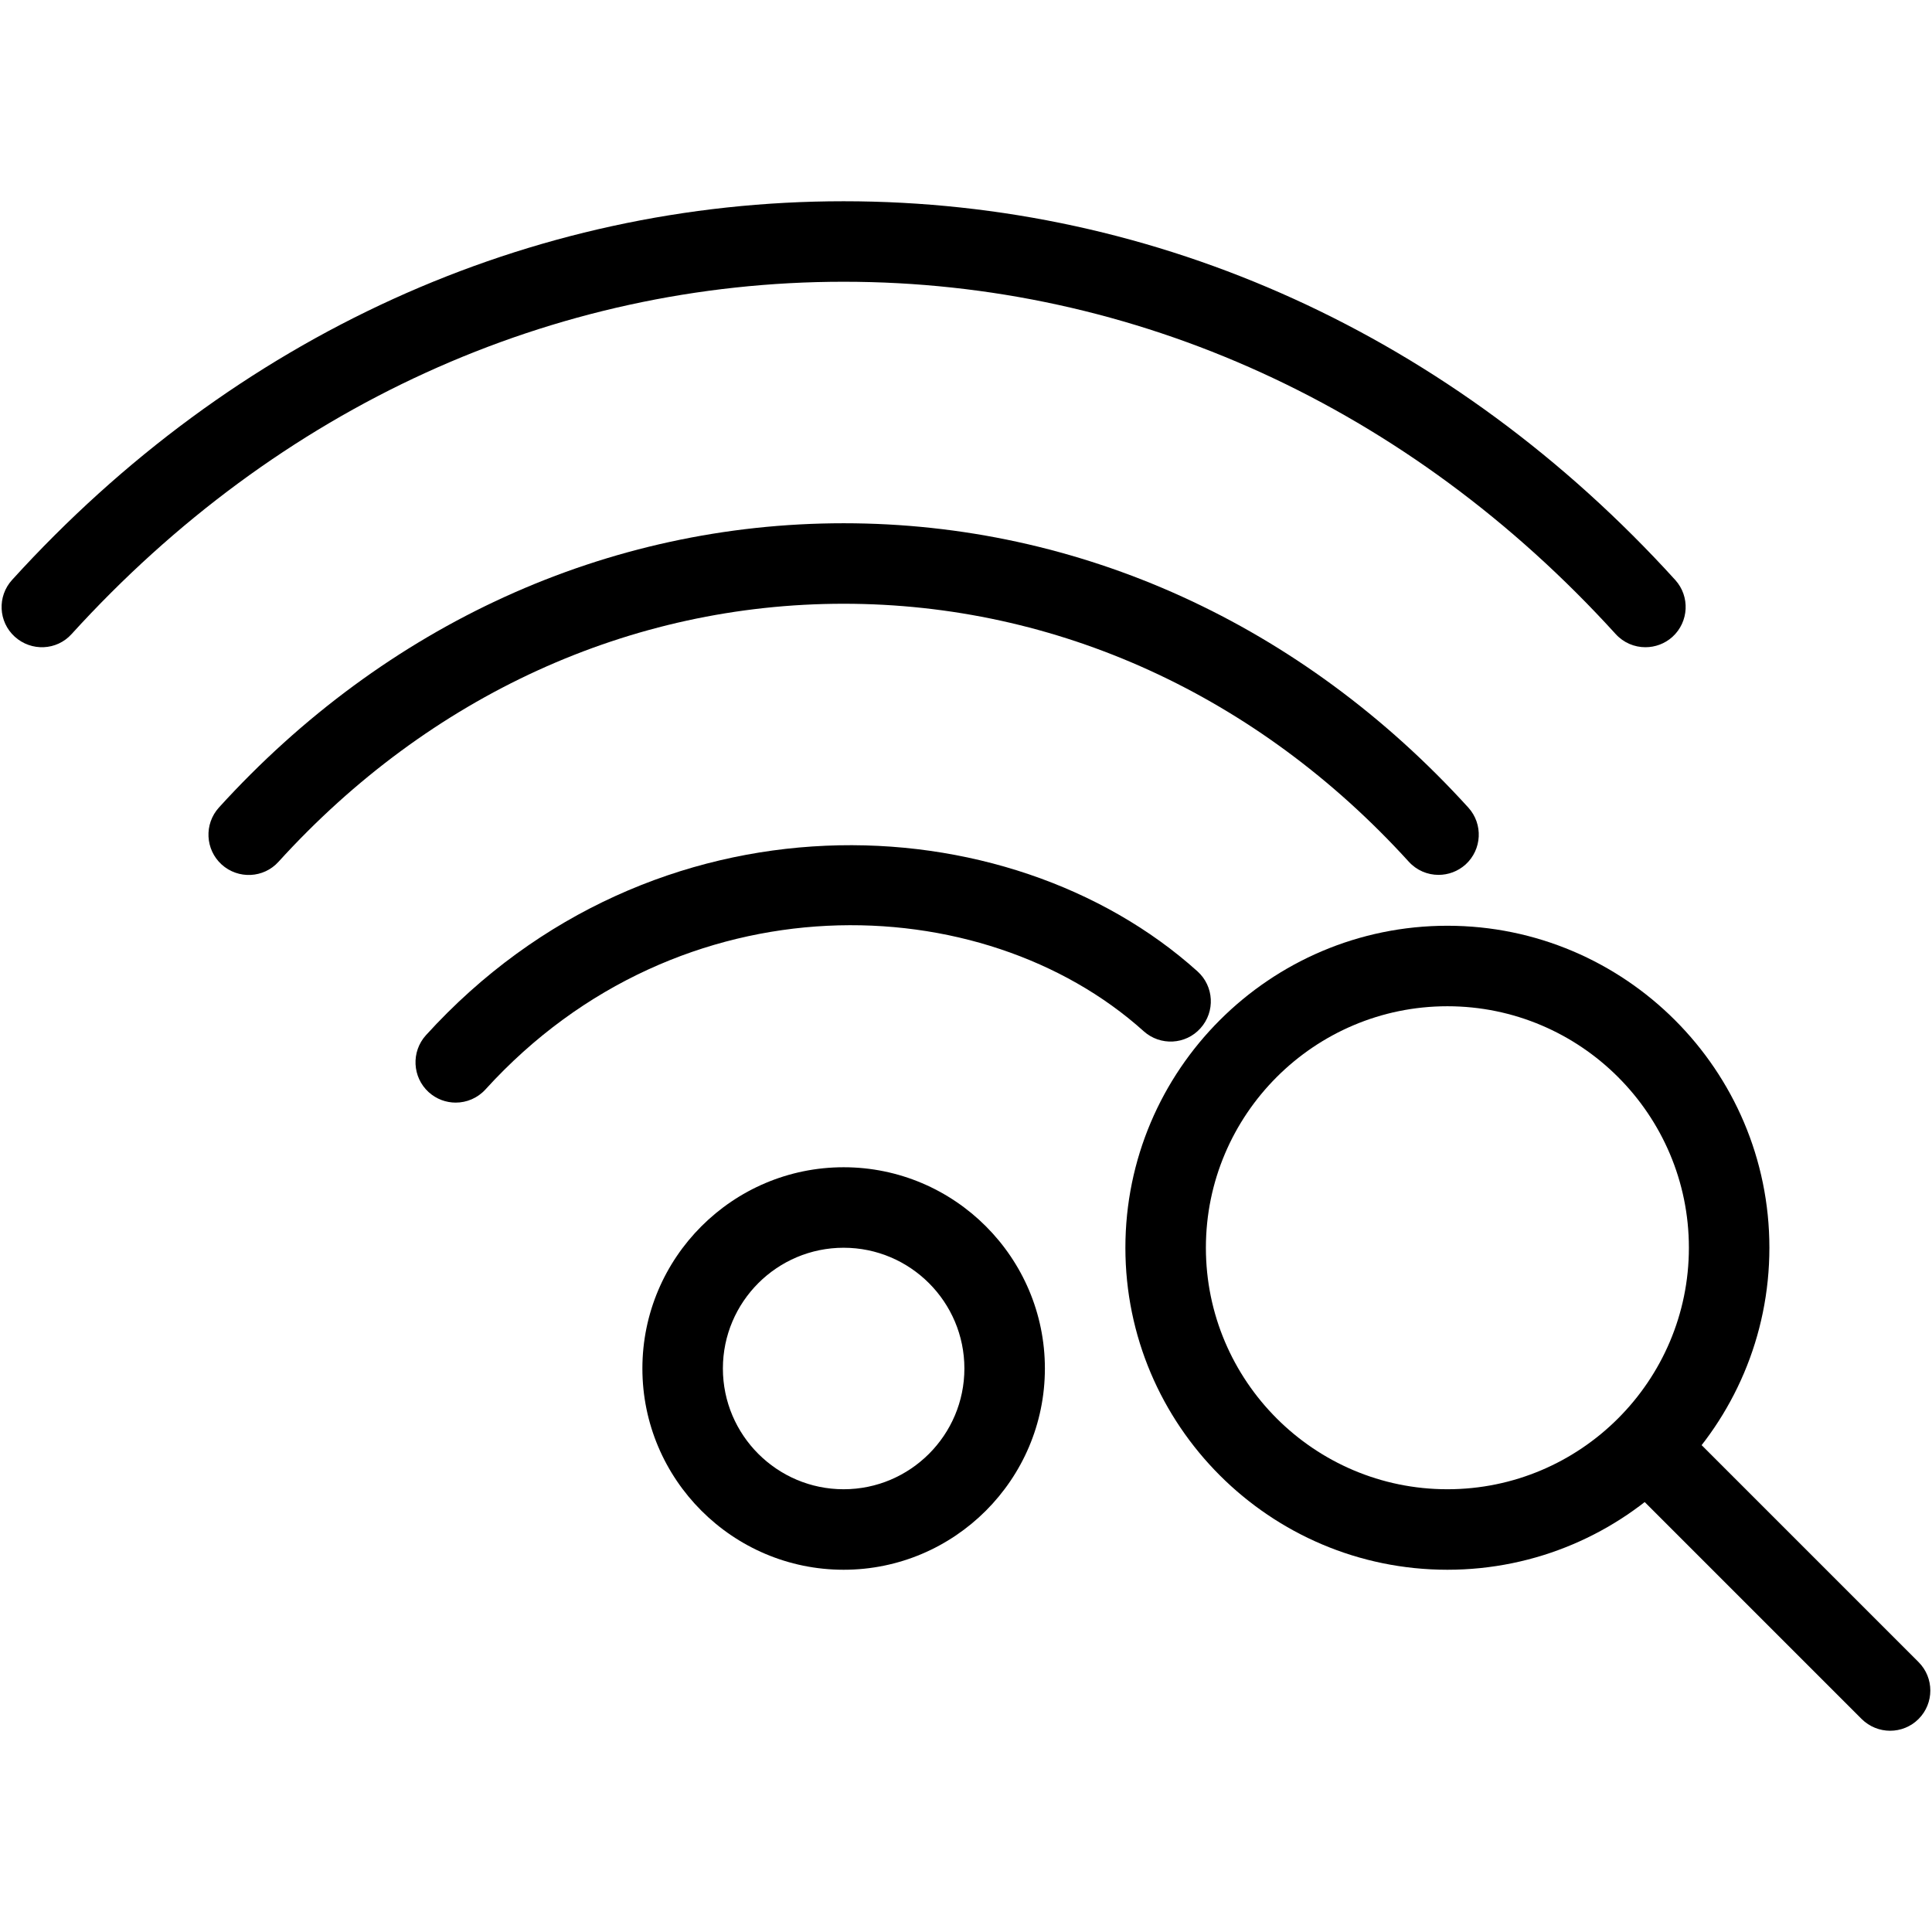 <?xml version="1.0" encoding="iso-8859-1"?>
<!-- Generator: Adobe Illustrator 19.0.0, SVG Export Plug-In . SVG Version: 6.00 Build 0)  -->
<svg version="1.1" id="Layer_1" xmlns="http://www.w3.org/2000/svg" xmlns:xlink="http://www.w3.org/1999/xlink" x="0px" y="0px"
	 viewBox="0 0 24 24" style="enable-background:new 0 0 24 24;" xml:space="preserve">
<g>
	<g>
		<g>
			<g>
				<g>
					<path d="M17.98,19.5c-2.206,0-4-1.794-4-4s1.794-4,4-4s4,1.794,4,4S20.186,19.5,17.98,19.5z M17.98,12.5c-1.654,0-3,1.346-3,3
						s1.346,3,3,3s3-1.346,3-3S19.634,12.5,17.98,12.5z"/>
				</g>
				<g>
					<path d="M23.48,21.5c-0.128,0-0.256-0.049-0.354-0.146l-3-3c-0.195-0.195-0.195-0.512,0-0.707s0.512-0.195,0.707,0l3,3
						c0.195,0.195,0.195,0.512,0,0.707C23.736,21.451,23.608,21.5,23.48,21.5z"/>
				</g>
			</g>
		</g>
	</g>
	<g>
		<g>
			<path d="M20.44,8.04c-0.136,0-0.271-0.055-0.37-0.164C17.505,5.054,14.1,3.5,10.48,3.5S3.455,5.054,0.89,7.876
				C0.705,8.082,0.389,8.095,0.184,7.91C-0.021,7.725-0.036,7.408,0.15,7.204C2.906,4.17,6.575,2.5,10.48,2.5
				s7.574,1.67,10.33,4.704c0.186,0.205,0.17,0.521-0.034,0.707C20.681,7.997,20.56,8.04,20.44,8.04z"/>
		</g>
		<g>
			<path d="M17.87,10.868c-0.136,0-0.271-0.055-0.37-0.164C15.622,8.638,13.129,7.5,10.48,7.5s-5.142,1.138-7.02,3.205
				c-0.185,0.205-0.501,0.22-0.707,0.034c-0.204-0.186-0.219-0.502-0.034-0.707C4.79,7.754,7.546,6.5,10.48,6.5
				s5.69,1.254,7.76,3.532c0.186,0.205,0.17,0.521-0.034,0.707C18.11,10.825,17.99,10.868,17.87,10.868z"/>
		</g>
		<g>
			<path d="M5.661,13.697c-0.12,0-0.24-0.043-0.336-0.13c-0.204-0.186-0.219-0.502-0.034-0.707c2.817-3.1,7.23-2.913,9.585-0.793
				c0.205,0.185,0.222,0.5,0.037,0.706c-0.184,0.206-0.5,0.222-0.706,0.037c-1.998-1.798-5.76-1.935-8.176,0.723
				C5.932,13.642,5.796,13.697,5.661,13.697z"/>
		</g>
		<g>
			<path d="M10.48,19.5c-1.378,0-2.5-1.122-2.5-2.5s1.122-2.5,2.5-2.5s2.5,1.122,2.5,2.5S11.858,19.5,10.48,19.5z M10.48,15.5
				c-0.827,0-1.5,0.673-1.5,1.5s0.673,1.5,1.5,1.5s1.5-0.673,1.5-1.5S11.307,15.5,10.48,15.5z"/>
		</g>
	</g>
</g>
<g>
</g>
<g>
</g>
<g>
</g>
<g>
</g>
<g>
</g>
<g>
</g>
<g>
</g>
<g>
</g>
<g>
</g>
<g>
</g>
<g>
</g>
<g>
</g>
<g>
</g>
<g>
</g>
<g>
</g>
</svg>
